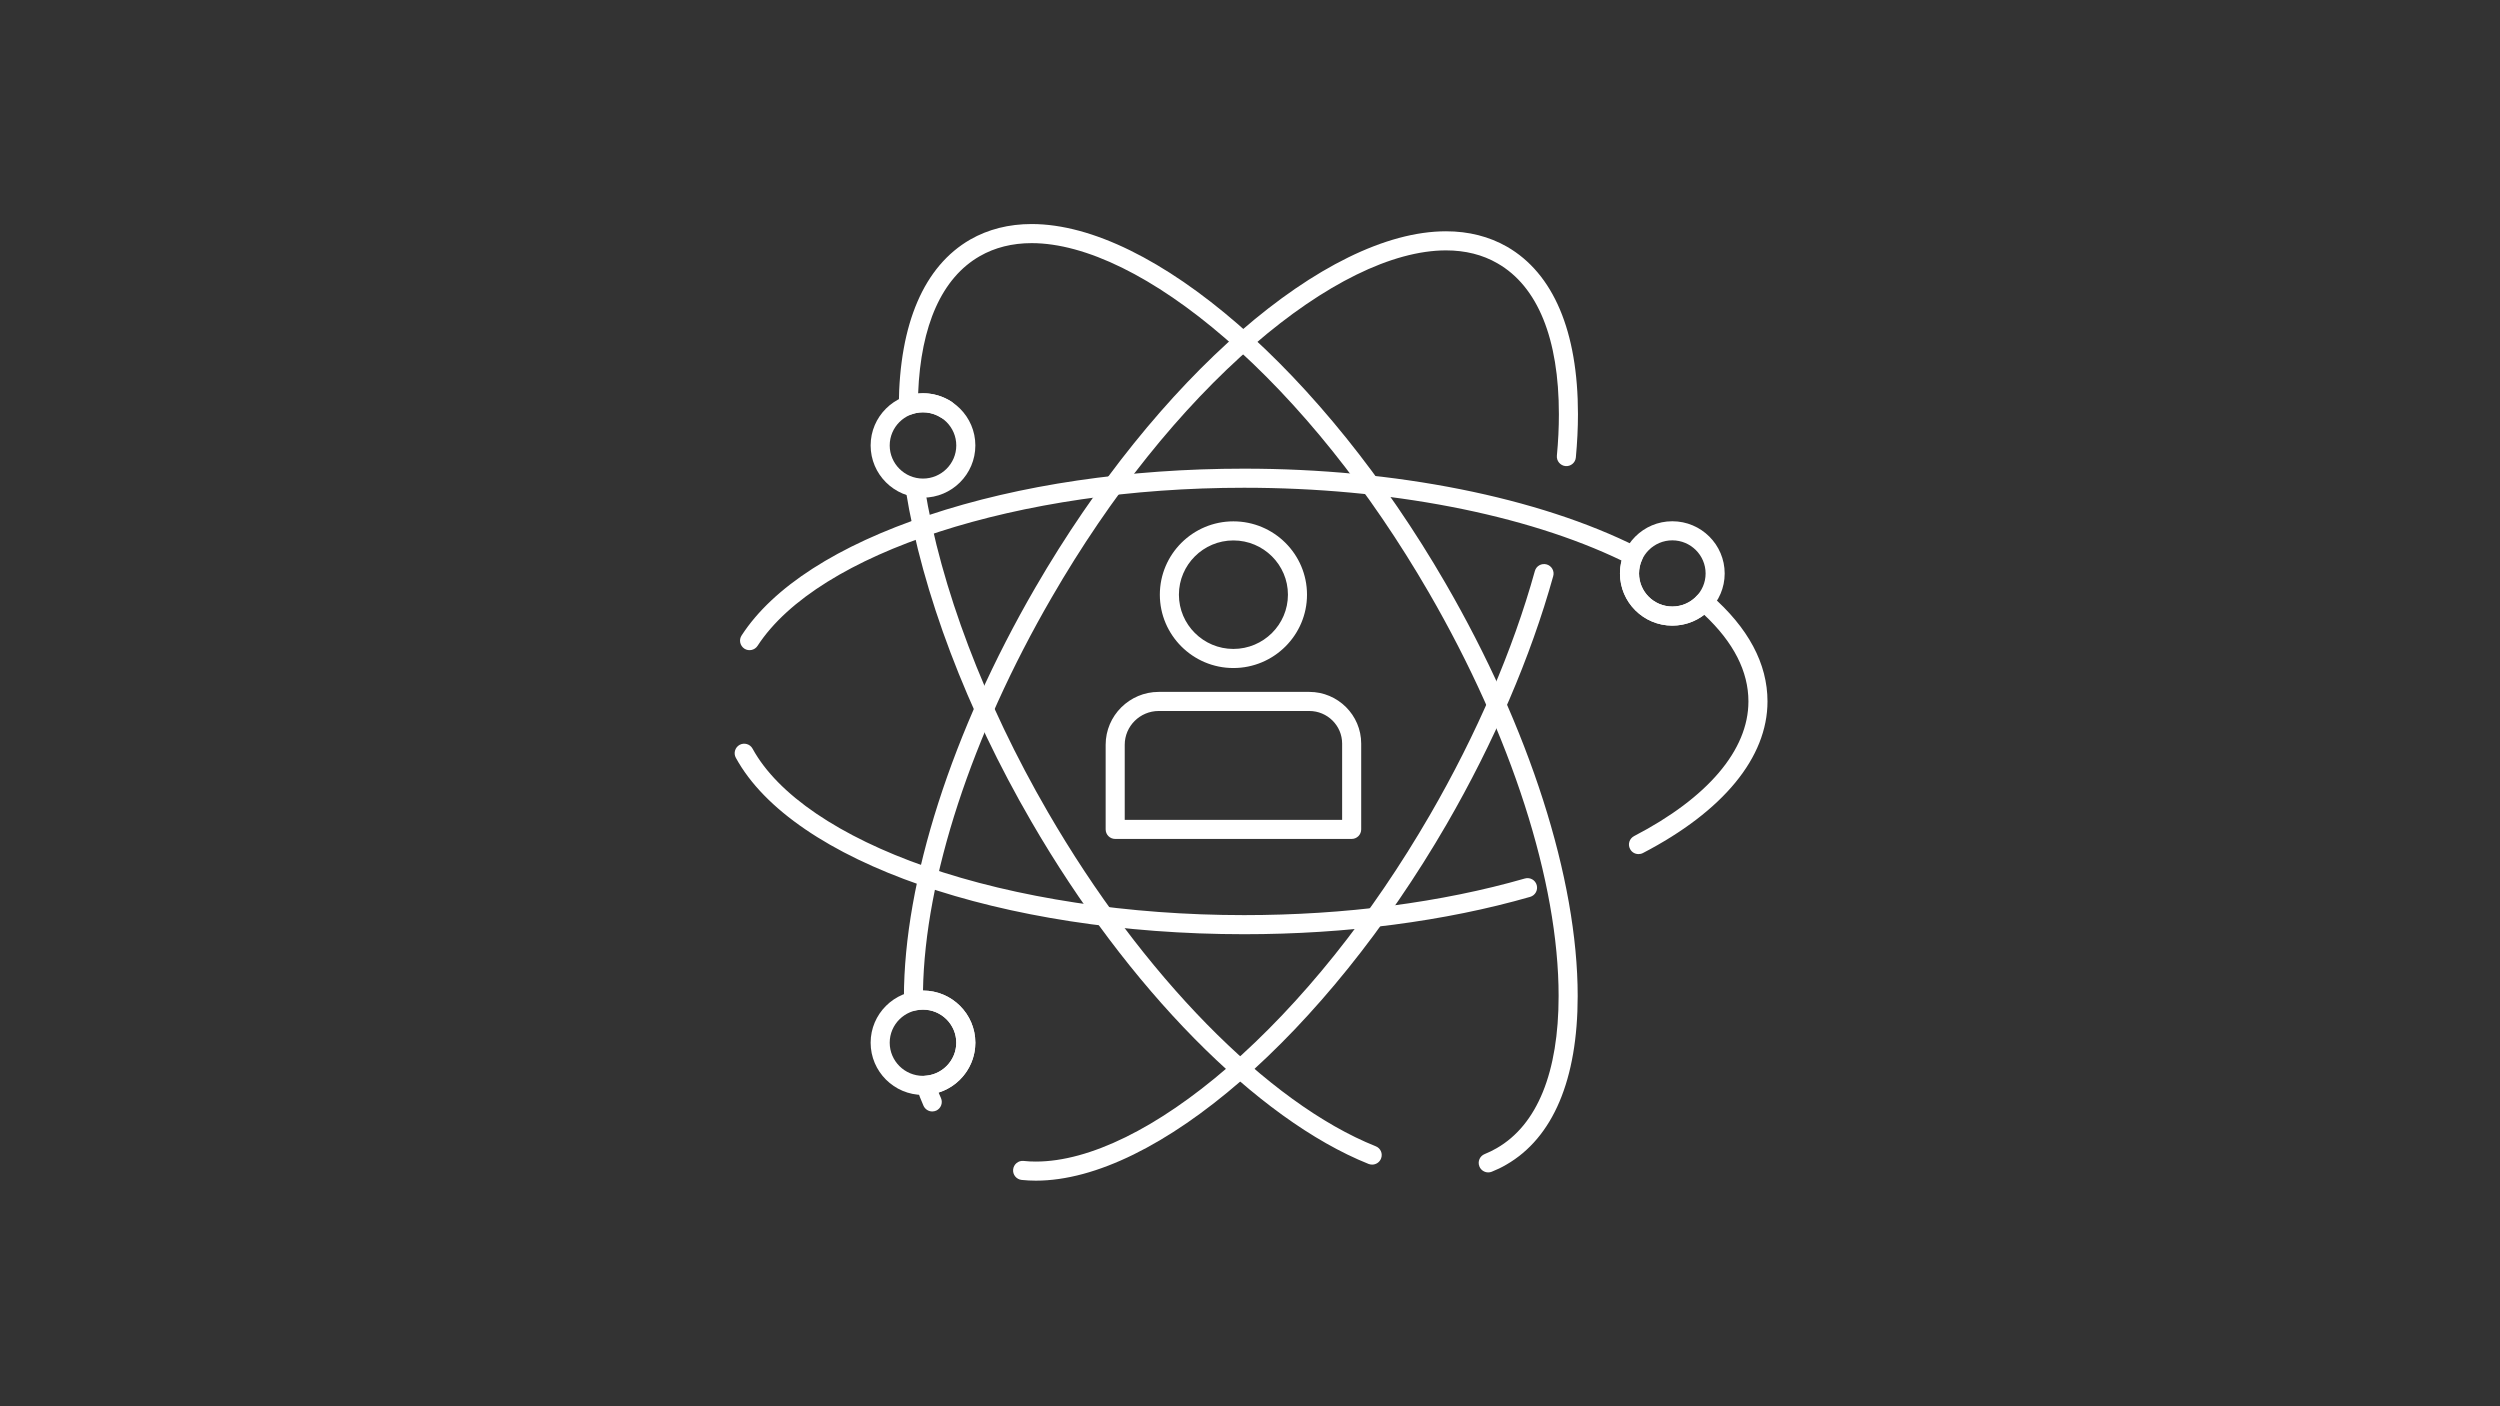 <svg xmlns="http://www.w3.org/2000/svg" xmlns:xlink="http://www.w3.org/1999/xlink" width="1280" zoomAndPan="magnify" viewBox="0 0 960 540" height="720" preserveAspectRatio="xMidYMid meet" version="1.0"><rect x="0" y="0" width="960" height="540" fill="#333333" stroke="none"/><defs><clipPath id="id1"><path d="M 282 179 L 678.719 179 L 678.719 359 L 282 359 Z M 282 179 " clip-rule="nonzero"/></clipPath><clipPath id="id2"><path d="M 347 88 L 606 88 L 606 453.375 L 347 453.375 Z M 347 88 " clip-rule="nonzero"/></clipPath><clipPath id="id3"><path d="M 345 86.031 L 606 86.031 L 606 451 L 345 451 Z M 345 86.031 " clip-rule="nonzero"/></clipPath></defs><g clip-path="url(#id1)"><path fill="#ffffff" d="M 629.18 327.969 C 627.84 327.969 626.57 327.262 625.938 325.992 C 624.988 324.195 625.691 322.012 627.488 321.059 C 655.797 306.363 671.395 287.996 671.395 269.352 C 671.395 257.828 665.691 246.652 654.422 236.078 C 650.938 238.758 646.641 240.238 642.172 240.238 C 631.078 240.238 622.066 231.25 622.066 220.219 C 622.066 218.527 622.277 216.836 622.699 215.25 C 585.762 197.449 533.195 187.297 477.738 187.297 C 390.977 187.297 314.148 212.254 290.91 247.992 C 289.816 249.684 287.527 250.18 285.84 249.086 C 284.148 247.957 283.656 245.703 284.781 244.008 C 296.824 225.434 321.648 209.469 356.543 197.836 C 391.578 186.133 433.512 179.965 477.738 179.965 C 535.73 179.965 590.832 190.965 628.859 210.102 C 630.621 211.02 631.359 213.133 630.551 214.93 C 629.777 216.586 629.391 218.352 629.391 220.219 C 629.391 227.23 635.129 232.906 642.172 232.906 C 645.797 232.906 649.281 231.391 651.676 228.676 C 653.016 227.195 655.305 227.055 656.816 228.395 C 671.359 241.051 678.719 254.832 678.719 269.352 C 678.719 290.852 661.711 311.543 630.867 327.578 C 630.305 327.863 629.742 327.969 629.18 327.969 Z M 477.738 358.738 C 384.641 358.738 304.359 330.895 282.562 290.992 C 281.578 289.23 282.246 287.012 284.008 286.023 C 285.77 285.07 288.023 285.707 288.973 287.469 C 298.621 305.129 322.352 321.234 355.73 332.867 C 390.168 344.816 433.477 351.406 477.738 351.406 C 516.328 351.406 553.582 346.543 585.551 337.344 C 587.523 336.781 589.531 337.906 590.094 339.848 C 590.656 341.82 589.531 343.828 587.594 344.395 C 554.953 353.77 516.996 358.738 477.738 358.738 " fill-opacity="1" fill-rule="nonzero"/></g><g clip-path="url(#id2)"><path fill="#ffffff" d="M 357.984 426.801 C 356.578 426.801 355.273 425.988 354.641 424.648 C 353.691 422.535 352.809 420.242 352.035 417.918 C 351.684 416.824 351.859 415.66 352.457 414.711 C 353.09 413.758 354.148 413.16 355.273 413.09 C 361.965 412.664 367.211 407.098 367.211 400.398 C 367.211 393.387 361.473 387.676 354.43 387.676 C 353.48 387.676 352.492 387.781 351.578 387.992 C 350.484 388.238 349.359 387.992 348.48 387.324 C 347.633 386.617 347.105 385.562 347.105 384.469 C 347.105 384.012 347.105 383.551 347.105 383.094 C 347.105 338.367 365.484 280.984 397.562 225.645 C 444.25 145.07 509.074 88.816 555.27 88.816 C 563.969 88.816 571.855 90.828 578.688 94.738 C 596.504 104.996 605.938 127.238 605.938 159.066 C 605.938 164.352 605.656 169.957 605.129 175.664 C 604.953 177.676 603.156 179.156 601.148 178.98 C 599.145 178.77 597.664 177.004 597.84 174.996 C 598.367 169.496 598.613 164.141 598.613 159.066 C 598.613 130.02 590.48 109.965 575.023 101.117 C 569.32 97.805 562.664 96.148 555.27 96.148 C 534.707 96.148 508.547 109.016 481.539 132.383 C 453.336 156.809 426.469 190.328 403.898 229.348 C 373.09 282.465 355.168 337.309 354.43 380.379 C 365.52 380.379 374.535 389.367 374.535 400.398 C 374.535 409.316 368.621 416.965 360.414 419.539 C 360.73 420.242 361.016 420.949 361.332 421.652 C 362.141 423.488 361.332 425.637 359.5 426.484 C 359.008 426.695 358.48 426.801 357.984 426.801 Z M 397.773 453.375 C 395.906 453.375 394.078 453.27 392.316 453.094 C 390.309 452.883 388.832 451.086 389.043 449.074 C 389.254 447.066 391.047 445.586 393.055 445.797 C 394.57 445.973 396.152 446.043 397.773 446.043 C 418.301 446.043 444.5 433.18 471.504 409.812 C 499.672 385.387 526.539 351.863 549.145 312.848 C 567.031 281.969 580.973 249.613 589.391 219.266 C 589.918 217.328 591.926 216.199 593.898 216.73 C 595.832 217.258 596.996 219.301 596.434 221.238 C 587.84 252.152 573.688 285.109 555.48 316.547 C 508.793 397.086 443.934 453.375 397.773 453.375 " fill-opacity="1" fill-rule="nonzero"/></g><g clip-path="url(#id3)"><path fill="#ffffff" d="M 526.926 447.207 C 526.469 447.207 526.012 447.137 525.555 446.961 C 482.738 429.832 433.055 379.43 395.977 315.383 C 371.191 272.664 354.113 227.516 347.809 188.25 C 347.492 186.238 348.867 184.371 350.836 184.02 C 352.844 183.703 354.711 185.078 355.062 187.086 C 361.191 225.469 377.984 269.738 402.316 311.719 C 438.617 374.387 486.891 423.629 528.266 440.16 C 530.164 440.898 531.082 443.012 530.305 444.918 C 529.742 446.328 528.371 447.207 526.926 447.207 Z M 571.469 450.203 C 570.023 450.203 568.652 449.324 568.086 447.914 C 567.312 446.008 568.262 443.895 570.129 443.156 C 571.715 442.52 573.262 441.746 574.742 440.898 C 590.305 431.945 598.508 411.75 598.508 382.461 C 598.508 338.684 580.34 282.219 548.688 227.551 C 525.906 188.25 498.863 154.484 470.449 129.879 C 443.23 106.336 416.859 93.363 396.152 93.363 C 388.688 93.363 382 95.055 376.227 98.371 C 361.719 106.688 353.586 124.875 352.562 151.098 C 353.195 151.027 353.797 150.992 354.43 150.992 C 358.301 150.992 362.035 152.121 365.309 154.199 C 367 155.293 367.492 157.551 366.402 159.242 C 365.309 160.969 363.055 161.461 361.332 160.367 C 358.02 158.219 353.762 157.762 350.062 159.102 C 348.938 159.523 347.668 159.348 346.684 158.641 C 345.695 157.973 345.133 156.844 345.133 155.645 C 345.379 124.207 354.852 102.211 372.562 91.988 C 379.465 88.043 387.387 86.031 396.152 86.031 C 442.668 86.031 507.984 142.711 555.023 223.883 C 587.312 279.609 605.832 337.414 605.832 382.461 C 605.832 414.535 596.363 436.914 578.402 447.242 C 576.609 448.301 574.742 449.184 572.805 449.957 C 572.383 450.133 571.926 450.203 571.469 450.203 " fill-opacity="1" fill-rule="nonzero"/></g><path fill="#ffffff" d="M 642.172 207.492 C 635.129 207.492 629.391 213.203 629.391 220.219 C 629.391 227.23 635.129 232.906 642.172 232.906 C 649.211 232.906 654.953 227.23 654.953 220.219 C 654.953 213.203 649.211 207.492 642.172 207.492 Z M 642.172 240.238 C 631.078 240.238 622.066 231.25 622.066 220.219 C 622.066 209.152 631.078 200.164 642.172 200.164 C 653.262 200.164 662.277 209.152 662.277 220.219 C 662.277 231.25 653.262 240.238 642.172 240.238 " fill-opacity="1" fill-rule="nonzero"/><path fill="#ffffff" d="M 354.43 387.711 C 347.387 387.711 341.648 393.387 341.648 400.398 C 341.648 407.414 347.387 413.125 354.43 413.125 C 361.473 413.125 367.211 407.414 367.211 400.398 C 367.211 393.387 361.473 387.711 354.43 387.711 Z M 354.43 420.457 C 343.34 420.457 334.324 411.469 334.324 400.398 C 334.324 389.367 343.34 380.379 354.43 380.379 C 365.52 380.379 374.535 389.367 374.535 400.398 C 374.535 411.469 365.52 420.457 354.43 420.457 " fill-opacity="1" fill-rule="nonzero"/><path fill="#ffffff" d="M 354.43 158.324 C 347.387 158.324 341.648 164.035 341.648 171.047 C 341.648 178.062 347.387 183.773 354.43 183.773 C 361.473 183.773 367.211 178.062 367.211 171.047 C 367.211 164.035 361.473 158.324 354.43 158.324 Z M 354.43 191.105 C 343.34 191.105 334.324 182.117 334.324 171.047 C 334.324 160.016 343.34 151.027 354.43 151.027 C 365.52 151.027 374.535 160.016 374.535 171.047 C 374.535 182.117 365.52 191.105 354.43 191.105 " fill-opacity="1" fill-rule="nonzero"/><path fill="#ffffff" d="M 431.895 314.82 L 515.379 314.82 L 515.379 285.531 C 515.379 278.621 509.707 273.02 502.773 273.02 L 444.957 273.02 C 437.773 273.02 431.895 278.832 431.895 285.988 Z M 519.039 322.152 L 428.23 322.152 C 426.223 322.152 424.57 320.531 424.57 318.484 L 424.57 285.988 C 424.57 274.816 433.723 265.688 444.957 265.688 L 502.773 265.688 C 513.758 265.688 522.699 274.605 522.699 285.531 L 522.699 318.484 C 522.699 320.531 521.047 322.152 519.039 322.152 " fill-opacity="1" fill-rule="nonzero"/><path fill="#ffffff" d="M 473.617 207.527 C 462.102 207.527 452.703 216.871 452.703 228.359 C 452.703 239.852 462.102 249.191 473.617 249.191 C 485.168 249.191 494.566 239.852 494.566 228.359 C 494.566 216.871 485.168 207.527 473.617 207.527 Z M 473.617 256.523 C 458.055 256.523 445.379 243.867 445.379 228.359 C 445.379 212.816 458.055 200.199 473.617 200.199 C 489.215 200.199 501.891 212.816 501.891 228.359 C 501.891 243.867 489.215 256.523 473.617 256.523 " fill-opacity="1" fill-rule="nonzero"/></svg>
